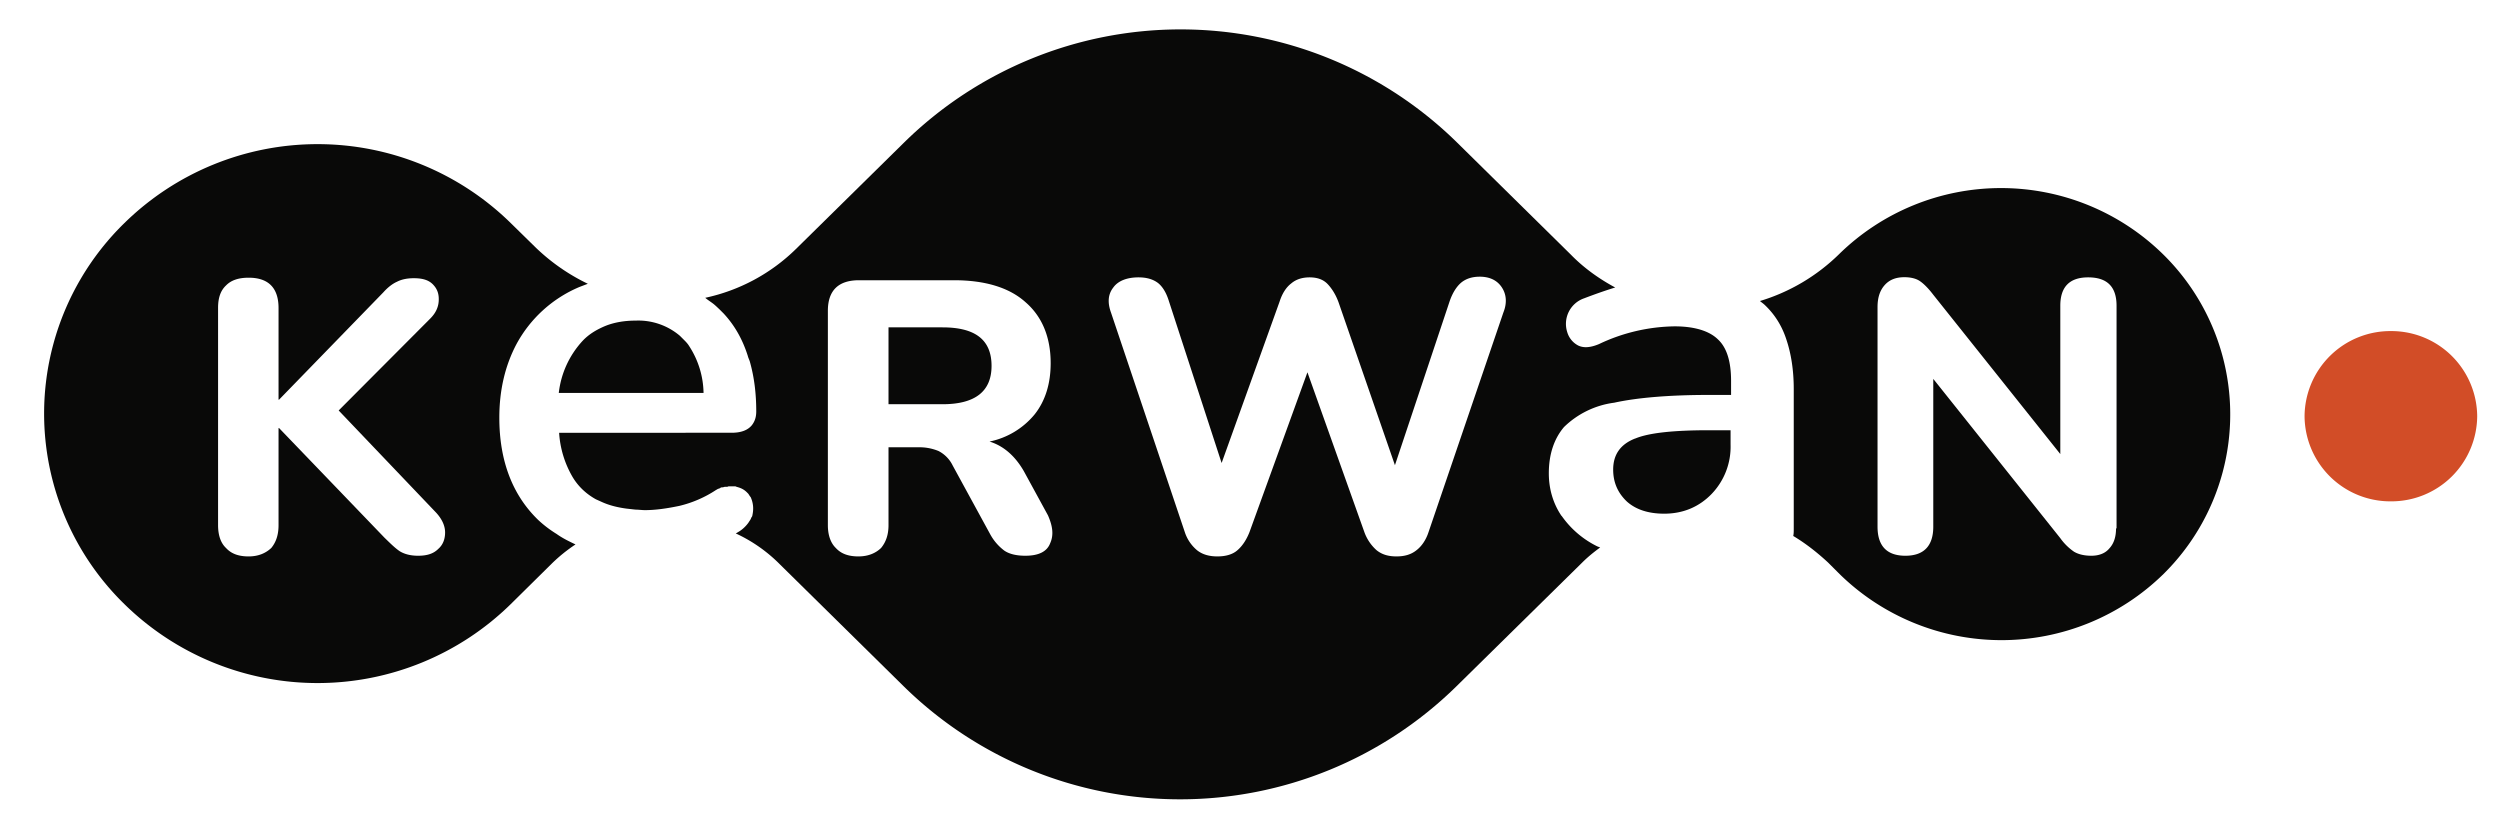 <svg xmlns="http://www.w3.org/2000/svg" width="148" height="49" fill="none" viewBox="0 0 148 49"><path fill="#D24D27" d="M141.55 29.68a5.08 5.08 0 0 0 5.1-5.04 5.08 5.08 0 0 0-5.1-5.04 5.08 5.08 0 0 0-5.12 5.04 5.08 5.08 0 0 0 5.12 5.04Z"/><path fill="#090908" d="M92.44 30.54c-.5-.74-.75-1.6-.75-2.52 0-1.14.32-2.06.9-2.74a5.23 5.23 0 0 1 2.97-1.44c1.37-.3 3.27-.46 5.61-.46h1.31v-.83c0-1.14-.25-1.97-.78-2.46-.5-.49-1.37-.77-2.56-.77a10.72 10.72 0 0 0-4.48 1.05c-.5.21-.9.24-1.22.09a1.3 1.3 0 0 1-.66-.8 1.6 1.6 0 0 1 1-2c.63-.24 1.25-.46 1.84-.64-.93-.5-1.84-1.14-2.62-1.94l-6.76-6.66a23.35 23.35 0 0 0-32.7 0l-6.43 6.33a10.93 10.93 0 0 1-5.36 2.88c.15.13.3.22.46.34.13.1.25.22.38.34l.25.25c.65.7 1.12 1.53 1.43 2.51.03.13.1.25.13.37.25.9.37 1.85.37 2.92 0 .28-.06.55-.25.8-.22.28-.6.46-1.21.46H33.1a5.9 5.9 0 0 0 .81 2.64c.34.56.81.99 1.37 1.3l.4.18c.41.18.88.3 1.41.37l.53.06c.19 0 .38.03.56.03.63 0 1.31-.1 2.03-.25A6.82 6.82 0 0 0 42.4 29c.03 0 .03-.03.06-.03.03-.03.07-.03.13-.06.03 0 .03 0 .06-.03s.1-.03.13-.03h.03c.06-.03.09-.03.15-.03H43c.04 0 .07 0 .13-.03h.34c.03 0 .1 0 .13.03.25.06.43.15.59.3l.1.1c.05.06.09.15.15.21.15.34.19.68.1 1.08 0 .06-.04.09-.07.15-.03.1-.1.18-.16.28-.15.21-.37.43-.65.58-.03.03-.06.03-.1.06a8.97 8.97 0 0 1 2.62 1.84l7.33 7.22a23.35 23.35 0 0 0 32.7 0l7.46-7.34c.34-.34.68-.61 1.06-.89l-.16-.06a5.56 5.56 0 0 1-2.12-1.81Zm-30.27 1.62c-.19.5-.69.74-1.47.74-.5 0-.93-.09-1.24-.3a3 3 0 0 1-.85-.99l-2.21-4.05a1.9 1.9 0 0 0-.84-.86 2.96 2.96 0 0 0-1.22-.22H52.6v4.61c0 .58-.16 1.01-.44 1.35-.31.3-.75.5-1.34.5-.6 0-1.03-.16-1.34-.5-.31-.3-.47-.77-.47-1.35V18.4c0-1.2.62-1.81 1.84-1.81h5.64c1.81 0 3.25.43 4.21 1.29 1 .86 1.5 2.09 1.5 3.62 0 1.2-.31 2.22-.94 3.02a4.67 4.67 0 0 1-2.68 1.62c.81.25 1.5.83 2.03 1.75l1.43 2.62c.28.64.35 1.16.13 1.65ZM89 18.5l-4.43 13c-.15.46-.4.83-.71 1.07-.31.25-.69.37-1.19.37s-.87-.12-1.18-.37a2.62 2.62 0 0 1-.72-1.07l-3.37-9.46-3.43 9.46c-.18.46-.43.83-.71 1.07-.28.25-.69.37-1.19.37s-.9-.12-1.21-.37a2.35 2.35 0 0 1-.72-1.07l-4.37-13c-.21-.58-.18-1.07.13-1.47.28-.4.81-.61 1.5-.61.5 0 .87.12 1.15.33.28.22.5.59.65 1.08l3.12 9.58 3.43-9.55c.16-.5.4-.86.69-1.08.28-.24.65-.36 1.09-.36.44 0 .78.12 1.03.36.25.25.5.62.68 1.11l3.34 9.65 3.24-9.71c.16-.46.38-.83.66-1.08.28-.24.65-.37 1.12-.37.6 0 1.03.22 1.3.62.29.43.32.95.1 1.5Z"/><path fill="#090908" d="M55.8 19.38h-3.2v4.55h3.2c1.94 0 2.9-.77 2.9-2.27 0-1.54-.96-2.28-2.9-2.28ZM40.78 20.46c-.06-.1-.16-.21-.25-.3l-.28-.28a3.8 3.8 0 0 0-2.62-.9c-.65 0-1.25.1-1.78.31-.53.22-1 .5-1.37.9a5.44 5.44 0 0 0-1.4 3.07h8.57a5.23 5.23 0 0 0-.87-2.8ZM128.05 15.05a13.7 13.7 0 0 0-19.18 0 11.37 11.37 0 0 1-4.68 2.77c.1.09.2.15.29.24.56.53 1 1.2 1.27 2.03.28.83.44 1.81.44 2.95v8.26c0 .16 0 .31-.03.43.72.43 1.4.96 2.06 1.57l.68.68a13.7 13.7 0 0 0 19.18 0 13.28 13.28 0 0 0-.03-18.93Zm-2.78 16.22c0 .5-.12.9-.4 1.2-.25.3-.63.43-1.06.43-.44 0-.78-.09-1.03-.24a3.27 3.27 0 0 1-.81-.8l-7.52-9.43v8.75c0 1.14-.56 1.72-1.65 1.72-1.1 0-1.65-.58-1.65-1.72v-13c0-.58.15-1 .43-1.31.28-.31.66-.46 1.16-.46.4 0 .72.09.93.24.22.15.5.43.78.8l7.52 9.43V18.1c0-1.13.56-1.68 1.65-1.68 1.12 0 1.68.55 1.68 1.68v13.18h-.03ZM96.8 25.96c-.87.34-1.3.95-1.3 1.84 0 .77.28 1.38.8 1.88.54.49 1.29.73 2.22.73 1.12 0 2.06-.4 2.8-1.16a4.03 4.03 0 0 0 1.13-2.92v-.86h-1.28c-2.06 0-3.55.15-4.36.49Z"/><path fill="#090908" d="M31.86 30.78c-1.52-1.47-2.3-3.5-2.3-6.05 0-1.63.34-3.07 1-4.33a7.58 7.58 0 0 1 3.74-3.41l.5-.19a11.84 11.84 0 0 1-3.06-2.12l-1.5-1.47a16.33 16.33 0 0 0-22.88 0 15.76 15.76 0 0 0 0 22.55 16.33 16.33 0 0 0 22.88 0l2.43-2.4c.44-.43.9-.8 1.4-1.13-.4-.19-.77-.37-1.12-.62a6.8 6.8 0 0 1-1.09-.83Zm-5.92 1.72c-.28.28-.66.4-1.19.4-.43 0-.8-.09-1.09-.27-.28-.19-.56-.47-.9-.8l-6.24-6.49h-.03v5.75c0 .58-.15 1.01-.43 1.35-.32.3-.75.5-1.34.5-.6 0-1.03-.16-1.34-.5-.32-.3-.47-.77-.47-1.35V18.22c0-.59.15-1.02.47-1.32.3-.31.74-.46 1.34-.46 1.18 0 1.77.61 1.77 1.8v5.42h.03l6.18-6.36c.25-.28.53-.5.8-.62.29-.15.63-.21 1-.21.54 0 .91.12 1.16.4.25.27.34.58.31.98-.03.37-.19.7-.5 1.01l-5.42 5.44 5.77 6.05c.34.37.53.77.53 1.17 0 .4-.13.74-.41.98Z"/></svg>